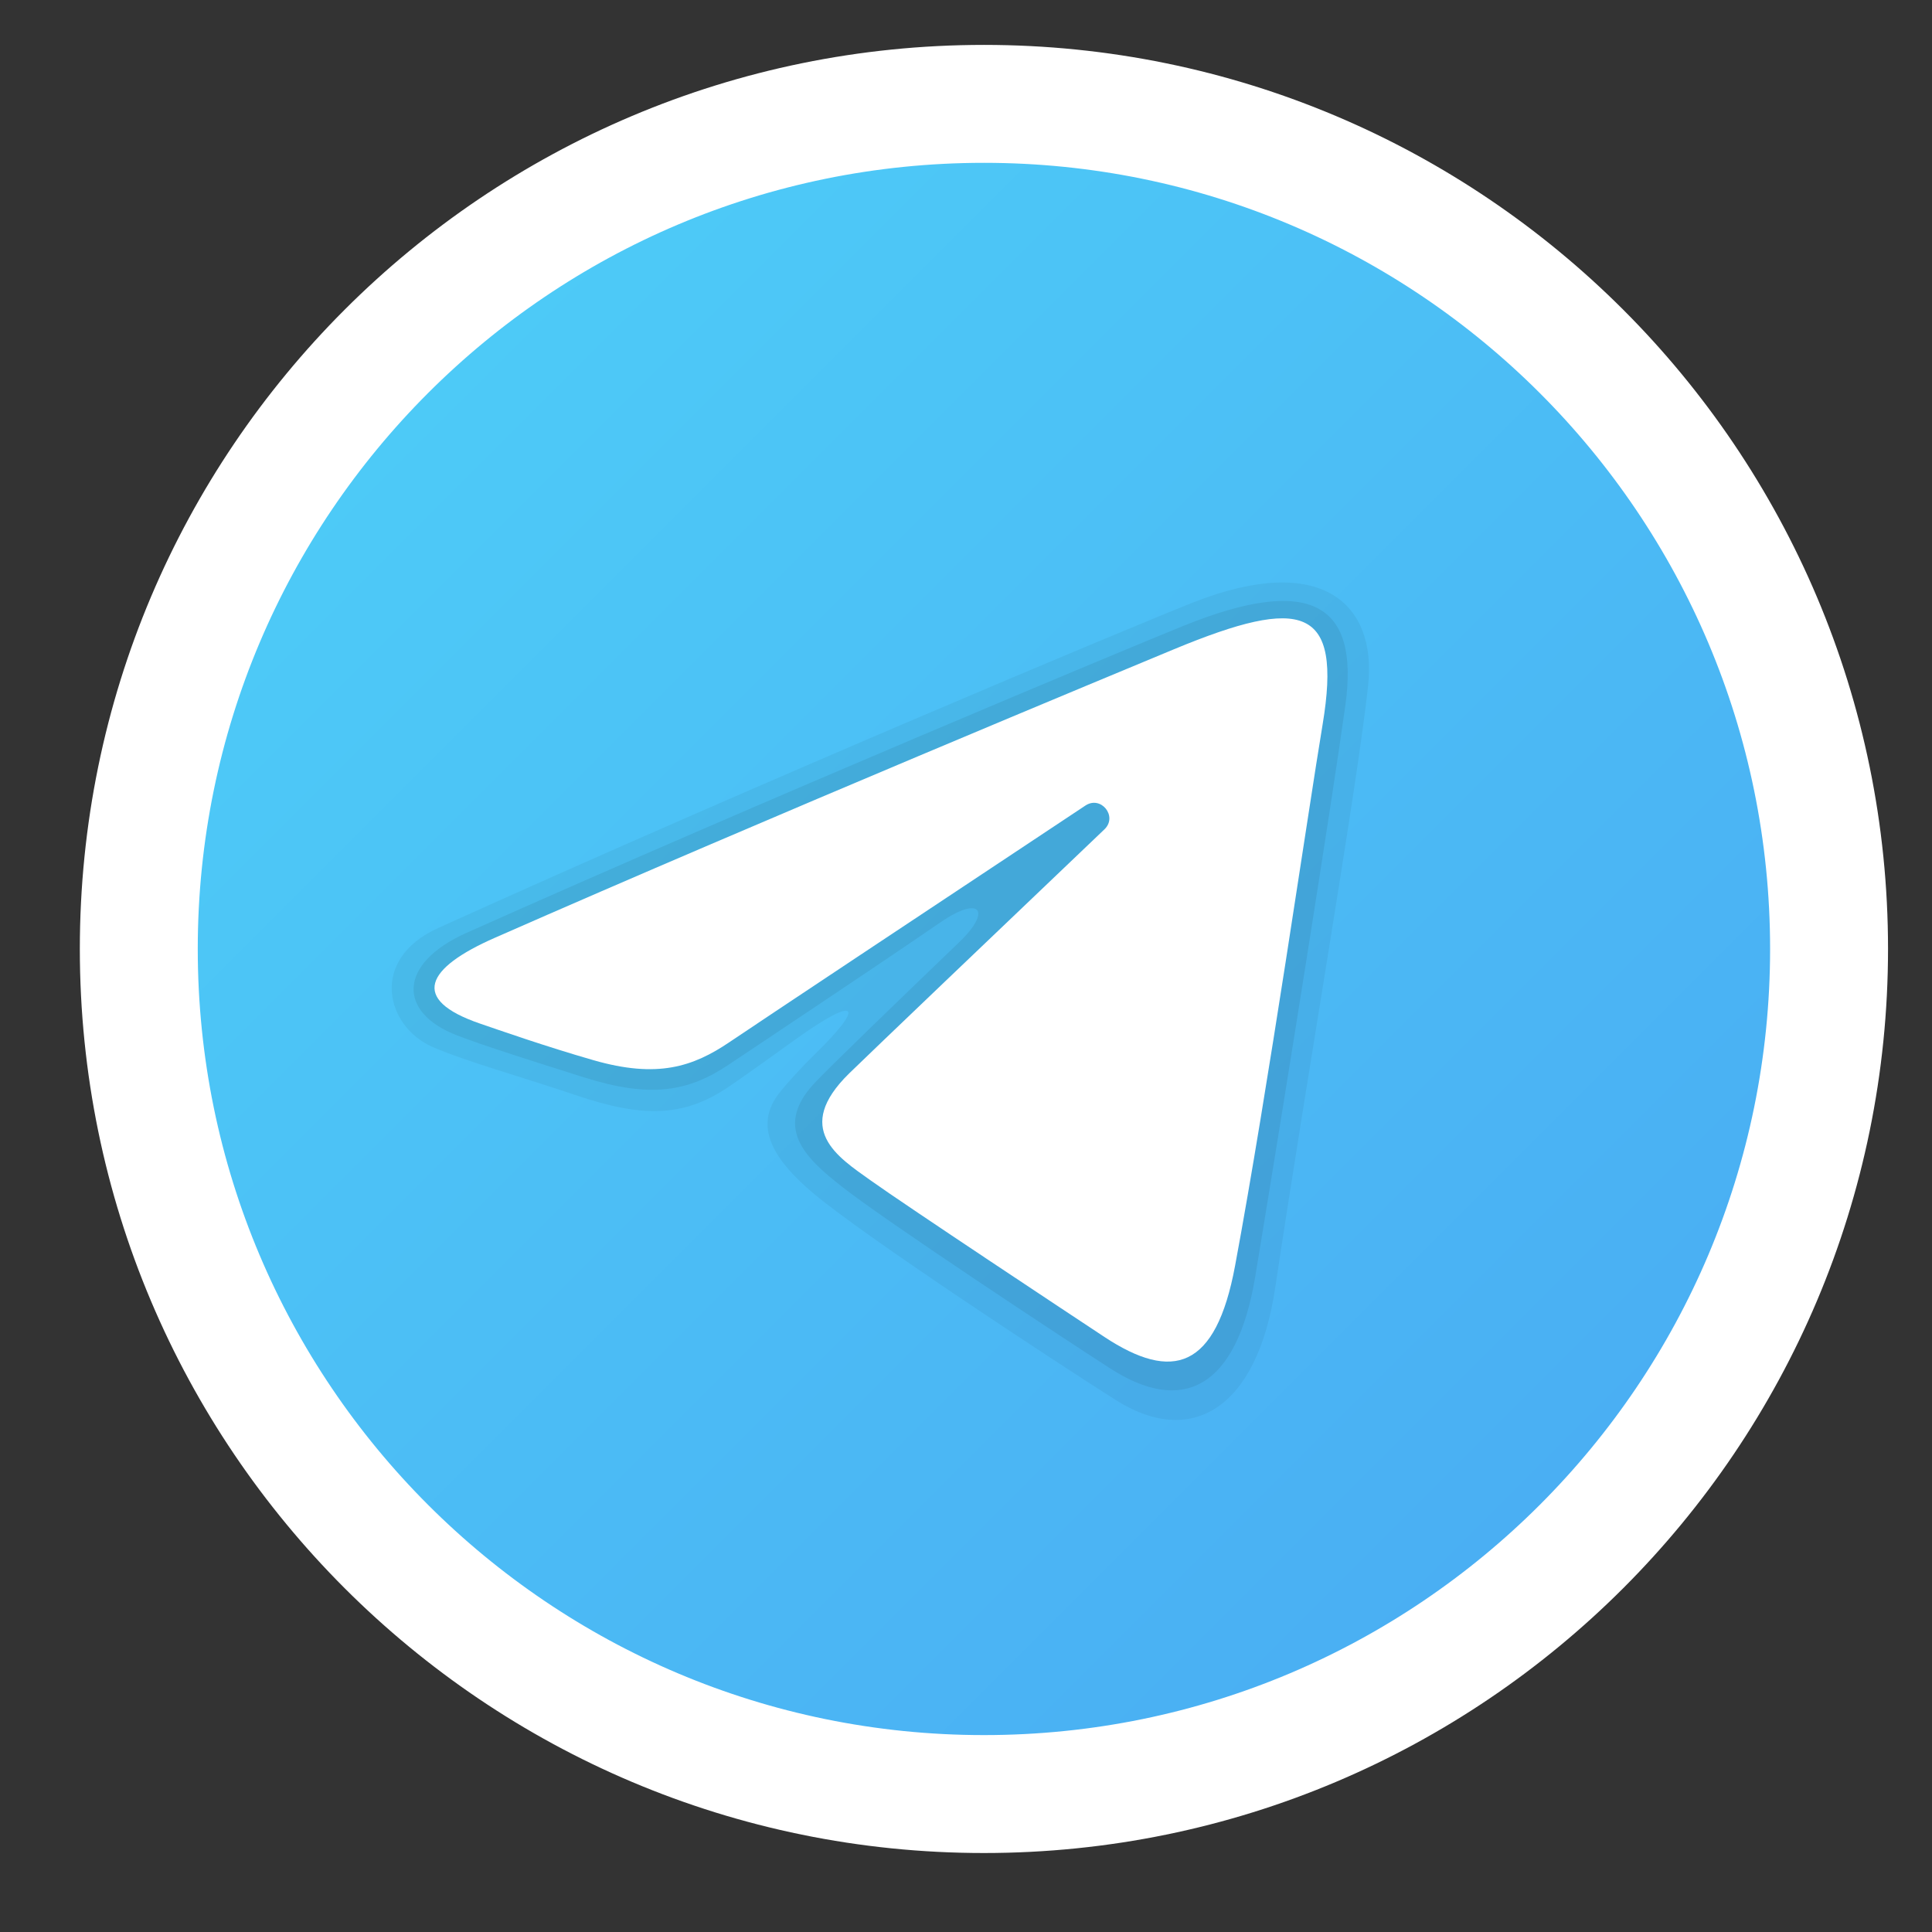 <svg width="25" height="25" viewBox="0 0 25 25" fill="none" xmlns="http://www.w3.org/2000/svg">
<rect x="0" y="0" width="25" height="25" fill="#333333" stroke="none"/>
<g clip-path="url(#clip0_190_190)">
<path d="M12.732 23.215C18.771 23.215 23.668 18.319 23.668 12.279C23.668 6.24 18.771 1.344 12.732 1.344C6.693 1.344 1.796 6.24 1.796 12.279C1.796 18.319 6.693 23.215 12.732 23.215Z" fill="url(#paint0_linear_190_190)" stroke="white" stroke-width="1.526"/>
<path opacity="0.05" d="M5.671 12.008C9.819 10.129 14.691 8.09 15.441 7.795C17.096 7.144 17.817 7.809 17.704 8.869C17.565 10.169 16.907 13.951 16.502 16.66C16.265 18.246 15.406 18.731 14.437 18.116C13.702 17.65 11.175 15.995 10.511 15.43C10.057 15.044 9.742 14.612 10.063 14.171C10.157 14.043 10.398 13.783 10.531 13.654C11.202 13.004 11.112 12.864 10.3 13.445C10.204 13.514 9.643 13.92 9.413 14.074C8.848 14.45 8.329 14.47 7.449 14.171C6.728 13.927 6.037 13.738 5.6 13.549C4.997 13.288 4.767 12.418 5.671 12.008Z" fill="black"/>
<path opacity="0.07" d="M6.037 12.071C9.888 10.35 14.624 8.377 15.317 8.097C16.977 7.427 17.588 7.825 17.41 9.12C17.244 10.32 16.655 14.031 16.243 16.518C16 17.983 15.29 18.305 14.365 17.707C13.786 17.334 11.454 15.798 10.889 15.351C10.451 15.005 9.998 14.606 10.527 14.029C10.704 13.836 11.682 12.893 12.413 12.191C12.837 11.784 12.685 11.582 12.174 11.932C11.237 12.575 9.703 13.592 9.43 13.776C8.908 14.127 8.419 14.212 7.566 13.944C6.894 13.732 6.245 13.527 5.907 13.395C5.151 13.102 5.141 12.472 6.037 12.071Z" fill="black"/>
<path d="M6.401 12.136C9.956 10.572 14.557 8.665 15.192 8.401C16.858 7.71 17.369 7.842 17.115 9.372C16.931 10.472 16.404 14.112 15.982 16.378C15.733 17.722 15.172 17.881 14.291 17.3C13.867 17.02 11.729 15.605 11.264 15.273C10.841 14.971 10.256 14.607 10.989 13.889C11.25 13.634 12.96 12.001 14.292 10.731C14.466 10.564 14.247 10.29 14.045 10.424C12.25 11.614 9.761 13.267 9.444 13.482C8.965 13.807 8.505 13.956 7.68 13.719C7.057 13.54 6.448 13.326 6.211 13.245C5.298 12.932 5.514 12.526 6.401 12.136Z" fill="white"/>
</g>
<defs>
<linearGradient id="paint0_linear_190_190" x1="5.539" y1="5.086" x2="19.925" y2="19.473" gradientUnits="userSpaceOnUse">
<stop stop-color="#4DCAF7"/>
<stop offset="1" stop-color="#4AAFF3"/>
</linearGradient>
<clipPath id="clip0_190_190">
<rect width="24.415" height="24.415" fill="white" transform="translate(0.525 0.072)"/>
</clipPath>
</defs>
</svg>
